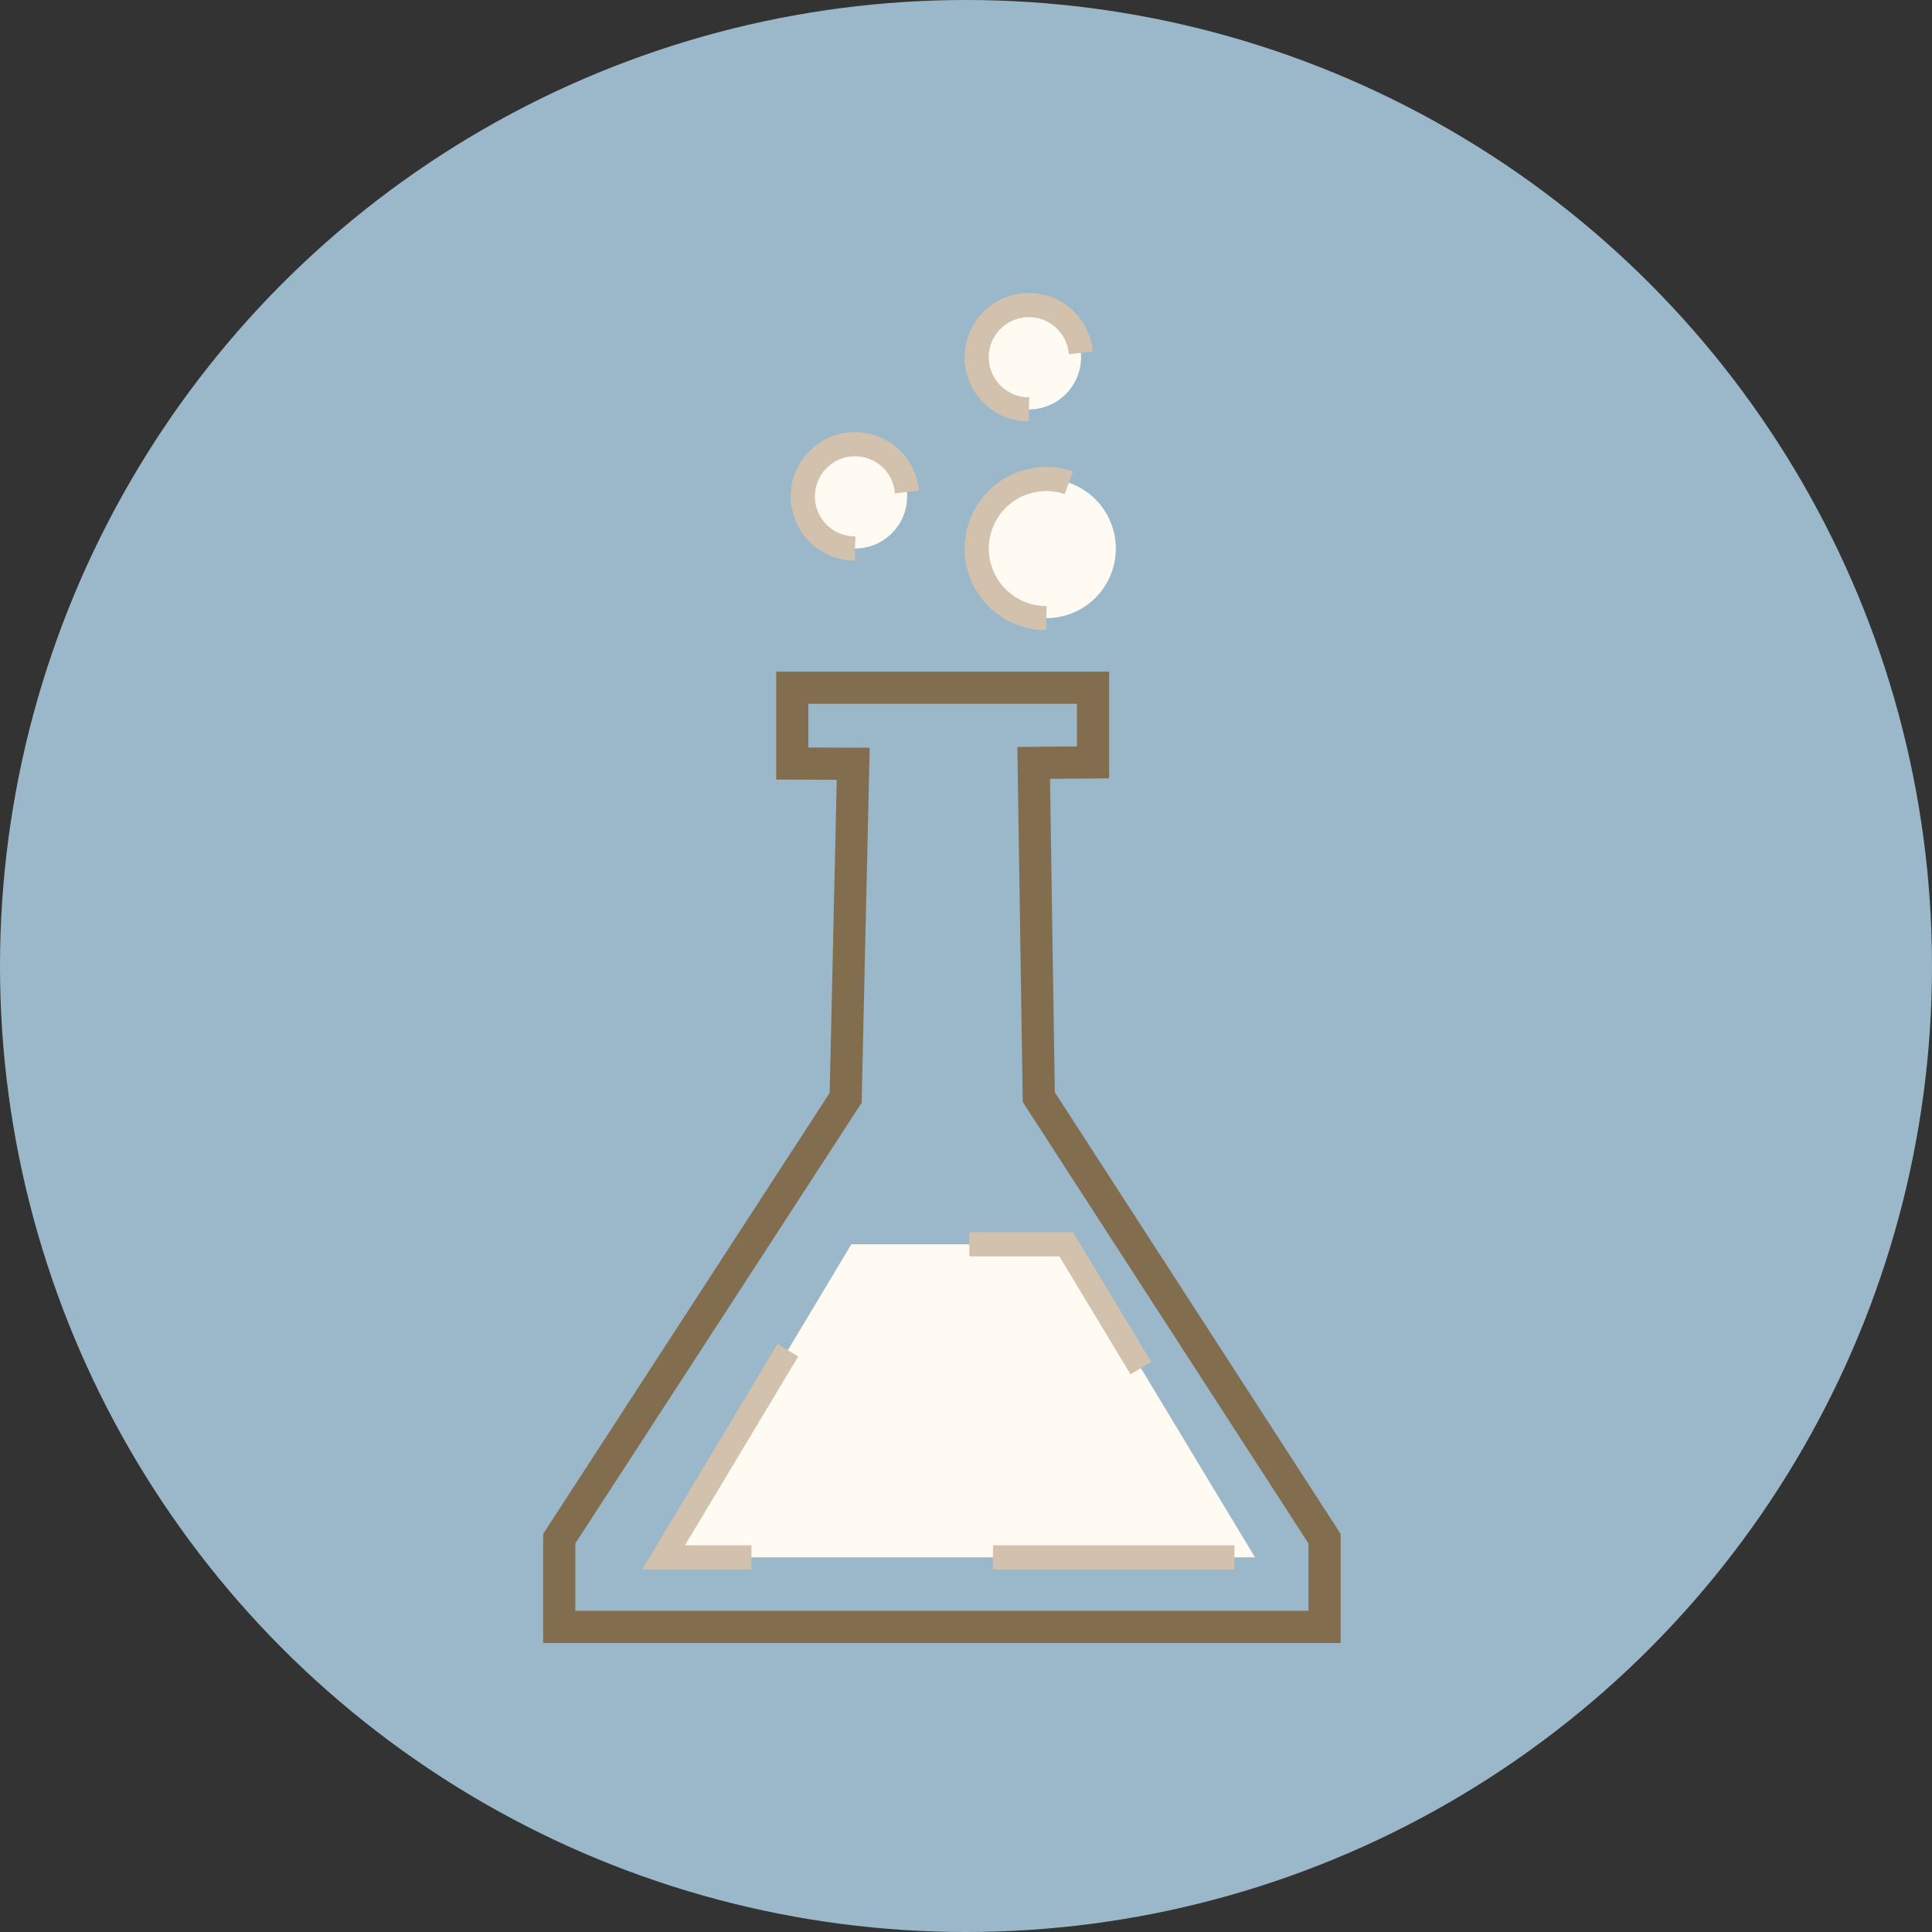<svg width="24" height="24" viewBox="0 0 24 24" fill="none" xmlns="http://www.w3.org/2000/svg">
<rect x="0" y="0" width="24" height="24" fill="#333333" stroke="none"/>
<circle cx="12" cy="12" r="12" fill="#9BB8CA"/>
<path d="M10.621 6.814C10.492 6.814 10.367 6.776 10.261 6.705C10.154 6.634 10.071 6.533 10.022 6.414C9.973 6.296 9.96 6.165 9.985 6.04C10.01 5.914 10.072 5.799 10.162 5.708C10.253 5.617 10.368 5.555 10.494 5.53C10.62 5.505 10.75 5.518 10.869 5.567C10.987 5.616 11.088 5.699 11.16 5.806C11.231 5.913 11.269 6.038 11.269 6.166C11.269 6.338 11.2 6.503 11.079 6.624C10.957 6.746 10.793 6.814 10.621 6.814V6.814Z" fill="#FFFBF3" stroke="#D1C1AD" stroke-width="0.3" stroke-miterlimit="10" stroke-dasharray="3 3"/>
<path d="M12.781 5.086C12.653 5.086 12.527 5.048 12.421 4.977C12.314 4.905 12.231 4.804 12.182 4.686C12.133 4.567 12.12 4.437 12.145 4.311C12.17 4.185 12.232 4.07 12.323 3.979C12.413 3.889 12.529 3.827 12.655 3.802C12.78 3.777 12.911 3.79 13.029 3.839C13.148 3.888 13.249 3.971 13.32 4.078C13.391 4.184 13.429 4.309 13.429 4.438C13.429 4.61 13.361 4.774 13.239 4.896C13.118 5.017 12.953 5.086 12.781 5.086V5.086Z" fill="#FFFBF3" stroke="#D1C1AD" stroke-width="0.3" stroke-miterlimit="10" stroke-dasharray="3 3"/>
<path d="M12.997 7.679C12.826 7.679 12.659 7.628 12.517 7.533C12.375 7.438 12.264 7.303 12.199 7.145C12.133 6.987 12.116 6.813 12.149 6.646C12.183 6.478 12.265 6.324 12.386 6.203C12.507 6.082 12.661 6 12.829 5.967C12.996 5.933 13.17 5.951 13.328 6.016C13.486 6.081 13.621 6.192 13.716 6.334C13.811 6.476 13.861 6.643 13.861 6.814C13.861 7.044 13.77 7.263 13.608 7.426C13.446 7.588 13.226 7.679 12.997 7.679V7.679Z" fill="#FFFBF3" stroke="#D1C1AD" stroke-width="0.3" stroke-miterlimit="10" stroke-dasharray="3 3"/>
<path d="M10.599 9.488L10.505 13.638L6.947 19.114V20.21H16.454V19.114L12.904 13.629L12.841 9.477L13.578 9.471V8.543H9.842V9.485L10.599 9.488Z" stroke="#826E4E" stroke-width="0.4" stroke-miterlimit="10"/>
<path d="M8.244 19.346L10.576 15.457H13.245L15.59 19.346H8.244Z" fill="#FFFBF3" stroke="#D1C1AD" stroke-width="0.3" stroke-miterlimit="10" stroke-dasharray="3 3"/>
</svg>
